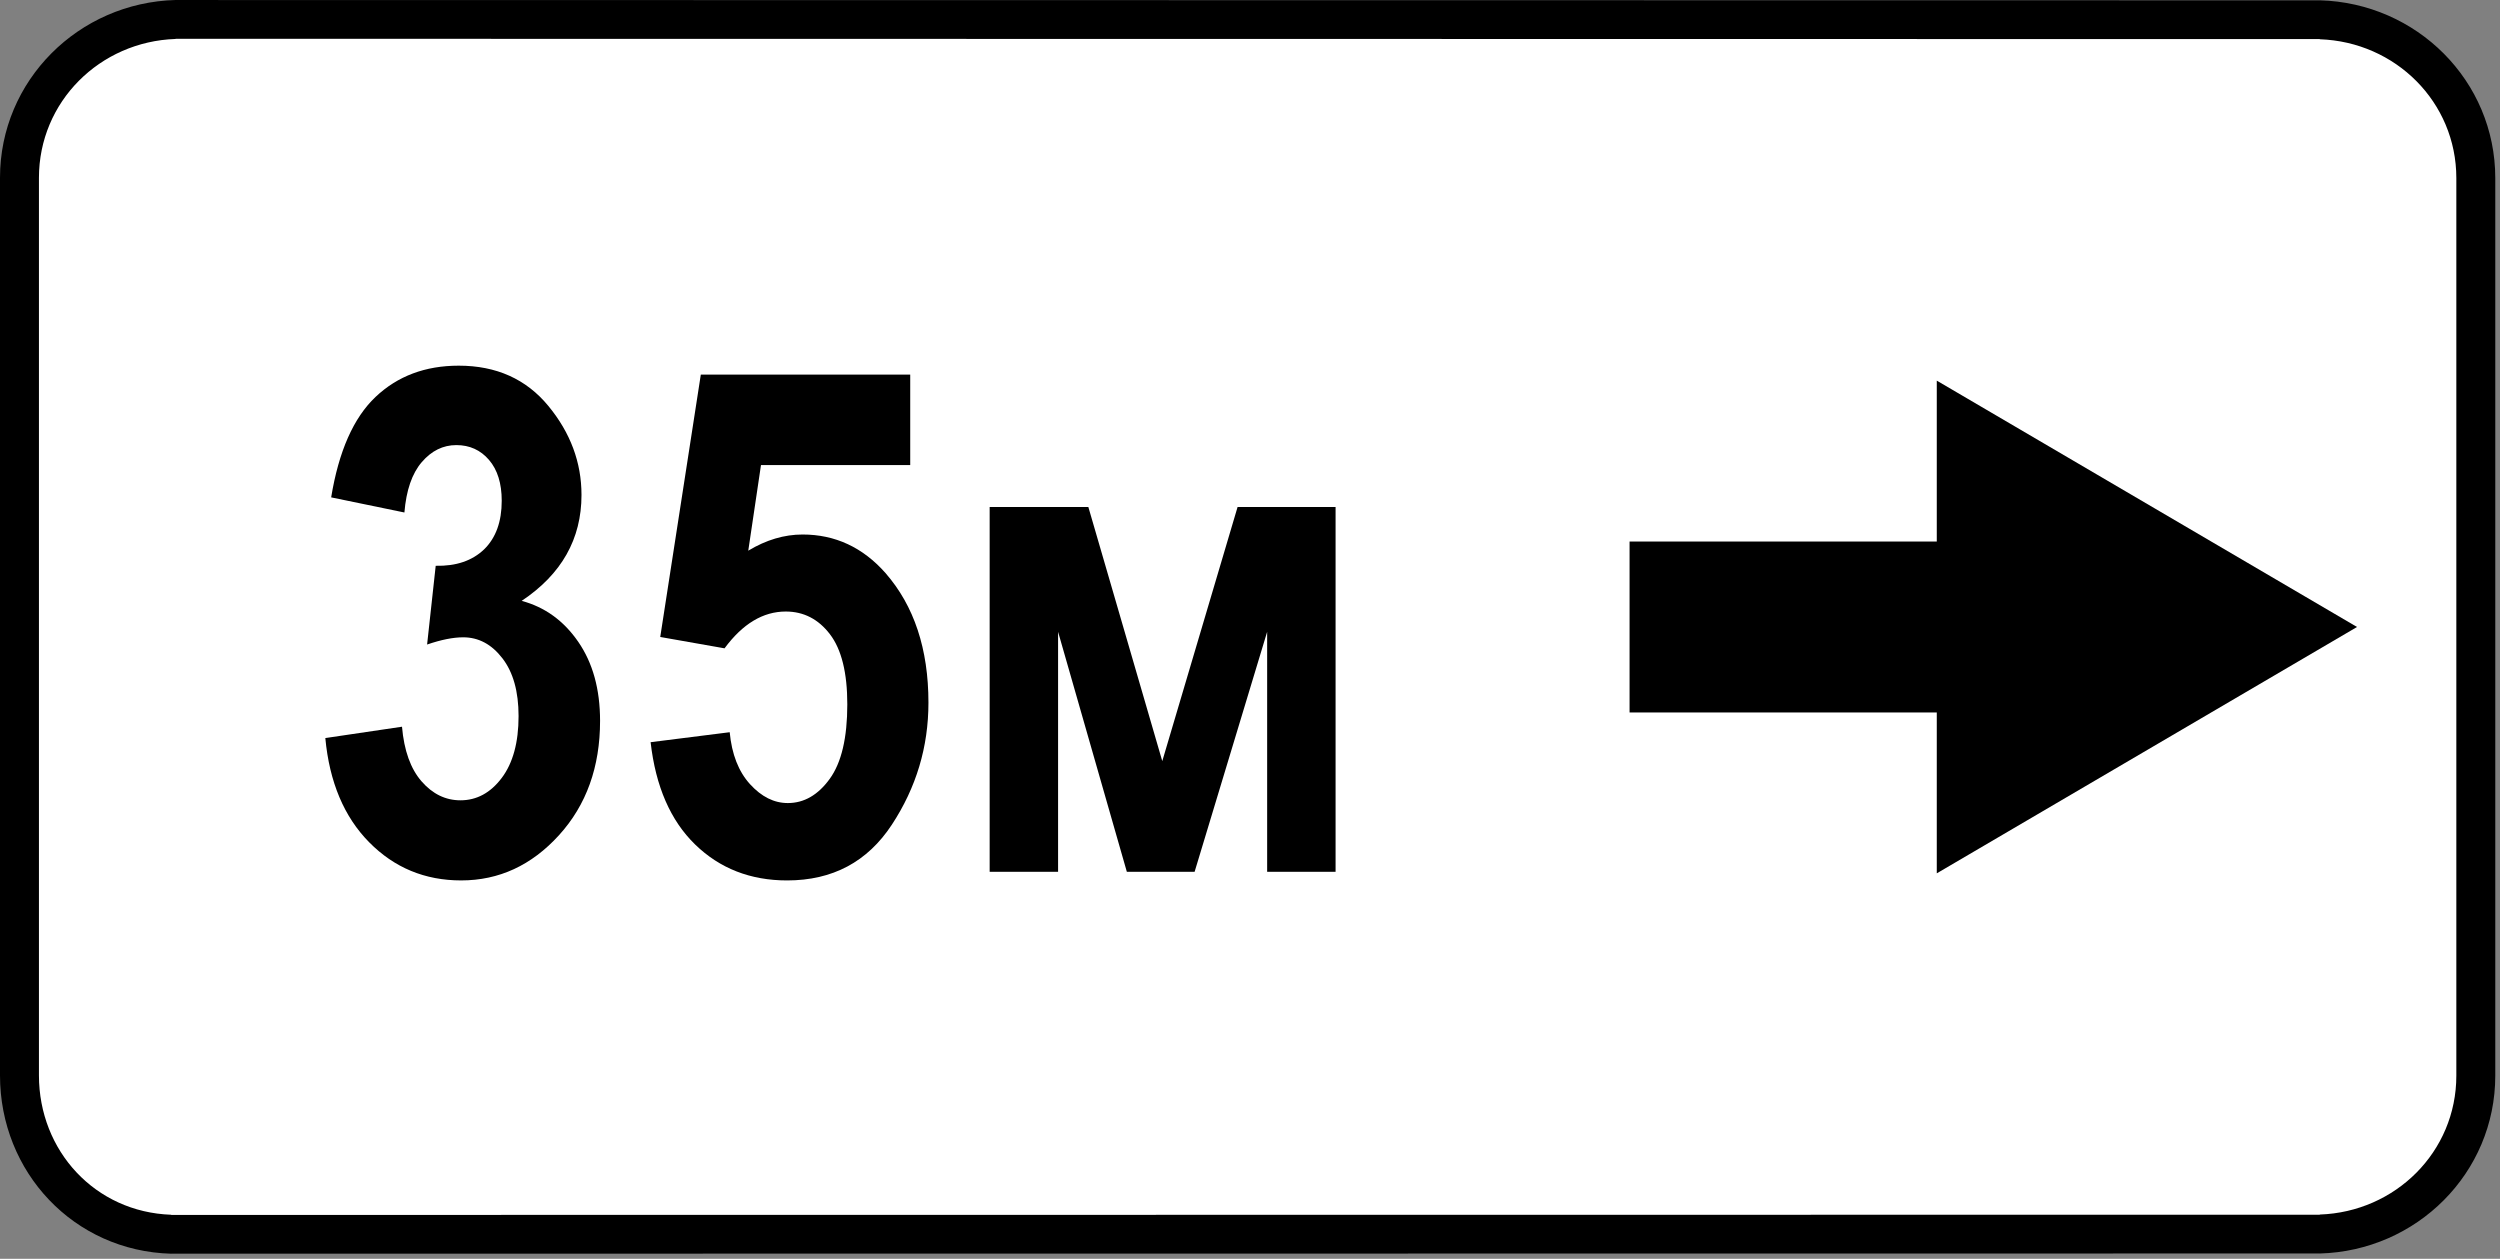 <svg clip-rule="evenodd" fill-rule="evenodd" stroke-linejoin="round" stroke-miterlimit="2" viewBox="0 0 284 143" xmlns="http://www.w3.org/2000/svg"><rect x="0" y="0" width="284" height="143" fill="#808080" stroke="none"/><path d="m282.736 22.485c0-11.948-9.7-21.647-21.647-21.647h-236.875c-11.948 0-21.647 9.699-21.647 21.647v97.816c0 11.948 9.699 21.647 21.647 21.647h236.875c11.947 0 21.647-9.699 21.647-21.647z" fill="#fff"/><path d="m220.018 99.211 47.741-27.986-47.741-27.985v18.276h-34.899v19.419h34.899zm43.505-94.751c8.597.292 15.517 7.13 15.517 15.772v101.966c0 8.644-6.92 15.482-15.517 15.773v.02l-244.074.025v-.021c-8.643-.297-15.025-7.254-15.025-15.831v-101.966c0-8.642 6.92-15.482 15.516-15.772v-.02l243.583.034v.02zm-243.583-4.46c-11.01.296-19.94 9.137-19.94 20.198v101.966c0 10.998 8.389 19.957 19.449 20.258v-.004l244.074-.023v.003c11.009-.296 19.941-9.136 19.941-20.2v-101.966c0-11.063-8.932-19.902-19.941-20.198v.003l-243.583-.034v-.003z"/><g fill-rule="nonzero"><path d="m36.957 83.844 8.711-1.289c.234 2.709.976 4.779 2.226 6.211 1.25 1.433 2.722 2.149 4.414 2.149 1.849 0 3.412-.847 4.688-2.539 1.276-1.693 1.914-4.037 1.914-7.032 0-2.786-.612-4.974-1.836-6.562-1.224-1.589-2.708-2.383-4.453-2.383-1.146 0-2.513.274-4.102.82l.977-8.945c2.317.052 4.153-.573 5.508-1.875 1.328-1.302 1.992-3.138 1.992-5.508 0-1.979-.482-3.528-1.446-4.648-.963-1.12-2.2-1.68-3.71-1.68-1.511 0-2.819.645-3.926 1.934s-1.765 3.196-1.973 5.722l-8.32-1.718c.859-5.235 2.539-9.037 5.039-11.407 2.5-2.369 5.651-3.554 9.453-3.554 4.271 0 7.663 1.523 10.176 4.57s3.769 6.419 3.769 10.117c0 2.5-.566 4.753-1.699 6.758s-2.832 3.763-5.098 5.274c2.631.703 4.773 2.252 6.426 4.648 1.654 2.396 2.481 5.391 2.481 8.984 0 5.235-1.556 9.564-4.668 12.989-3.112 3.424-6.817 5.136-11.114 5.136-4.114 0-7.597-1.445-10.449-4.336-2.851-2.89-4.512-6.836-4.98-11.836z"/><path d="m73.91 84.313 8.984-1.133c.235 2.5 1.003 4.467 2.305 5.899s2.734 2.148 4.297 2.148c1.849 0 3.437-.918 4.765-2.754 1.329-1.836 1.993-4.655 1.993-8.457 0-3.593-.658-6.25-1.973-7.968-1.315-1.719-2.988-2.579-5.02-2.579-2.578 0-4.895 1.394-6.953 4.18l-7.304-1.289 4.609-29.805h23.789v10.274h-16.953l-1.445 9.726c2.031-1.224 4.088-1.836 6.171-1.836 3.698 0 6.836 1.459 9.415 4.375 3.255 3.724 4.882 8.633 4.882 14.727 0 5.026-1.386 9.648-4.16 13.867-2.773 4.219-6.738 6.328-11.894 6.328-4.167 0-7.65-1.36-10.45-4.082-2.799-2.721-4.485-6.595-5.058-11.621z"/><path d="m112.425 99.04v-41.446h11.211l8.399 28.868 8.555-28.868h11.132v41.446h-7.773v-27.266l-8.242 27.266h-7.696l-7.812-27.266v27.266z"/></g></svg>
